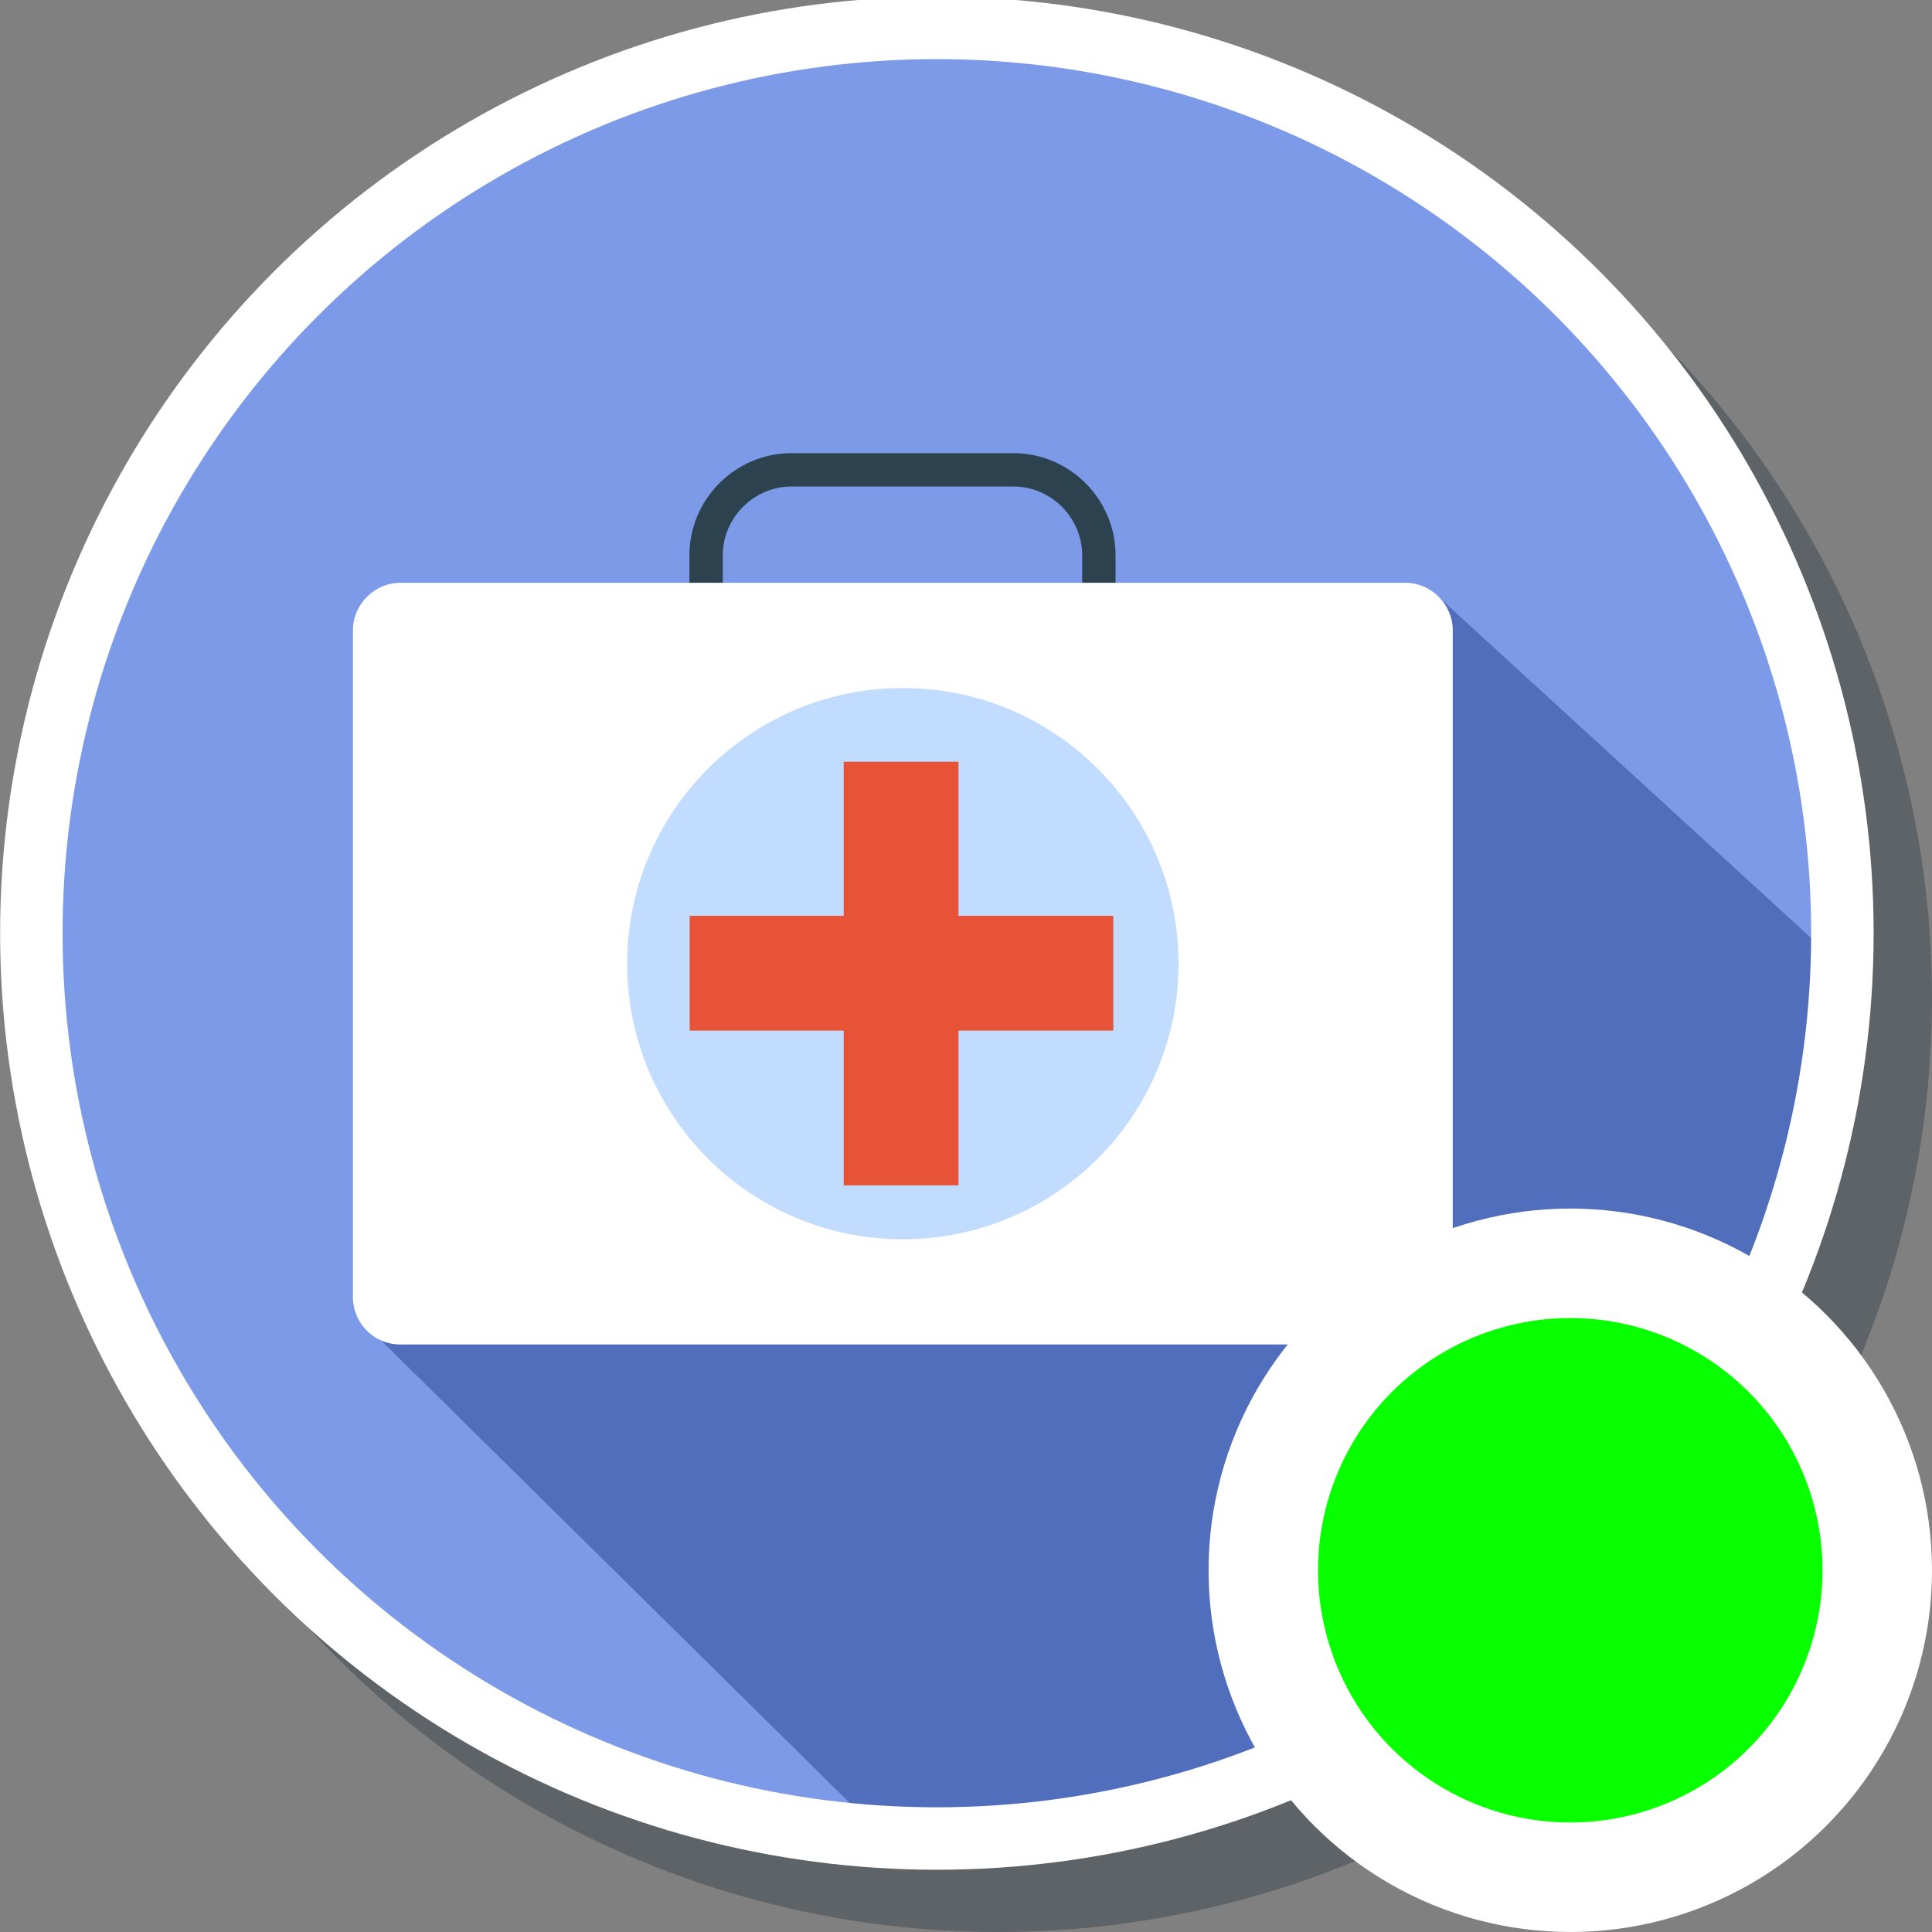 <?xml version="1.0" encoding="UTF-8" standalone="no"?>
<!-- Generator: Adobe Illustrator 19.0.0, SVG Export Plug-In . SVG Version: 6.00 Build 0)  -->

<svg
   xmlns:dc="http://purl.org/dc/elements/1.1/"
   xmlns:cc="http://creativecommons.org/ns#"
   xmlns:rdf="http://www.w3.org/1999/02/22-rdf-syntax-ns#"
   xmlns:svg="http://www.w3.org/2000/svg"
   xmlns="http://www.w3.org/2000/svg"
   xmlns:sodipodi="http://sodipodi.sourceforge.net/DTD/sodipodi-0.dtd"
   xmlns:inkscape="http://www.inkscape.org/namespaces/inkscape"
   version="1.1"
   id="Layer_1"
   x="0px"
   y="0px"
   viewBox="0 0 300 300"
   xml:space="preserve"
   inkscape:version="0.91 r13725"
   sodipodi:docname="symbol-doctors-contents.svg"
   width="300"
   height="300"><rect x="0" y="0" width="300" height="300" fill="#808080" stroke="none"/><defs
     id="defs49" /><sodipodi:namedview
     pagecolor="#ffffff"
     bordercolor="#666666"
     borderopacity="1"
     objecttolerance="10"
     gridtolerance="10"
     guidetolerance="10"
     inkscape:pageopacity="0"
     inkscape:pageshadow="2"
     inkscape:window-width="1920"
     inkscape:window-height="1017"
     id="namedview47"
     showgrid="false"
     inkscape:zoom="1.8730158"
     inkscape:cx="-144.76711"
     inkscape:cy="138.31112"
     inkscape:window-x="1912"
     inkscape:window-y="-8"
     inkscape:window-maximized="1"
     inkscape:current-layer="Layer_1" /><ellipse
     style="fill:#273640;fill-opacity:0.392"
     cx="155.002"
     cy="155.036"
     id="circle3-7"
     rx="144.998"
     ry="144.964" /><ellipse
     style="fill:#7c9ae8;fill-opacity:1"
     cx="144.732"
     cy="144.163"
     id="circle3"
     rx="140.459"
     ry="140.425" /><path
     style="fill:#2c424f"
     d="m 168.042,92.914 0,-6.673 c 0,-5.868 -4.833,-10.7 -10.702,-10.7 l -34.408,0 c -5.869,0 -10.702,4.832 -10.702,10.7 l 0,6.673 -5.178,0 0,-6.673 c 0,-8.744 7.135,-15.877 15.881,-15.877 l 34.408,0 c 8.746,0 15.881,7.133 15.881,15.877 l 0,6.673 -5.179,0 z"
     id="path5"
     inkscape:connector-curvature="0" /><path
     style="fill:#506ebb;fill-opacity:1"
     d="M 136.704,284.658 56.631,205.627 106.38,187.406 222.735,92.096 285.195,149.284 c -8.202,84.431 -73.633,135.836 -148.491,135.374 z"
     id="path5-1-0"
     inkscape:connector-curvature="0"
     sodipodi:nodetypes="cccccc" /><path
     style="fill:#ffffff;fill-opacity:1"
     d="m 62.17,208.77 156.046,0 c 4.028,0 7.365,-3.336 7.365,-7.363 l 0,-103.545 c 0,-4.027 -3.337,-7.363 -7.365,-7.363 l -156.046,0 c -4.028,0 -7.365,3.336 -7.365,7.363 l 0,103.545 c 0,4.027 3.222,7.363 7.365,7.363 z"
     id="path7"
     inkscape:connector-curvature="0" /><ellipse
     style="fill:#c1dcff;fill-opacity:1"
     cx="140.193"
     cy="149.634"
     id="circle9"
     rx="42.809"
     ry="42.799" /><g
     id="g11"
     transform="matrix(0.575,0,0,0.575,-4.805,-5.339)"><rect
       x="236.2"
       y="215"
       style="fill:#e65336"
       width="31"
       height="114.4"
       id="rect13" /><rect
       x="194.6"
       y="256.6"
       style="fill:#e65336"
       width="114.4"
       height="31"
       id="rect15" /></g><g
     id="g17"
     transform="translate(0,-204)" /><g
     id="g19"
     transform="translate(0,-204)" /><g
     id="g21"
     transform="translate(0,-204)" /><g
     id="g23"
     transform="translate(0,-204)" /><g
     id="g25"
     transform="translate(0,-204)" /><g
     id="g27"
     transform="translate(0,-204)" /><g
     id="g29"
     transform="translate(0,-204)" /><g
     id="g31"
     transform="translate(0,-204)" /><g
     id="g33"
     transform="translate(0,-204)" /><g
     id="g35"
     transform="translate(0,-204)" /><g
     id="g37"
     transform="translate(0,-204)" /><g
     id="g39"
     transform="translate(0,-204)" /><g
     id="g41"
     transform="translate(0,-204)" /><g
     id="g43"
     transform="translate(0,-204)" /><g
     id="g45"
     transform="translate(0,-204)" /><ellipse
     style="fill:none;fill-opacity:1;stroke:#ffffff;stroke-width:9.697;stroke-miterlimit:4;stroke-dasharray:none;stroke-opacity:1"
     cx="145.477"
     cy="144.908"
     id="circle3-2"
     rx="140.61"
     ry="140.577" /><circle
     style="opacity:1;fill:#07ff00;fill-opacity:1;fill-rule:nonzero;stroke:#ffffff;stroke-width:17;stroke-linecap:butt;stroke-linejoin:miter;stroke-miterlimit:4;stroke-dasharray:none;stroke-opacity:1"
     id="path8111"
     cx="243.832"
     cy="243.832"
     r="47.668" /></svg>